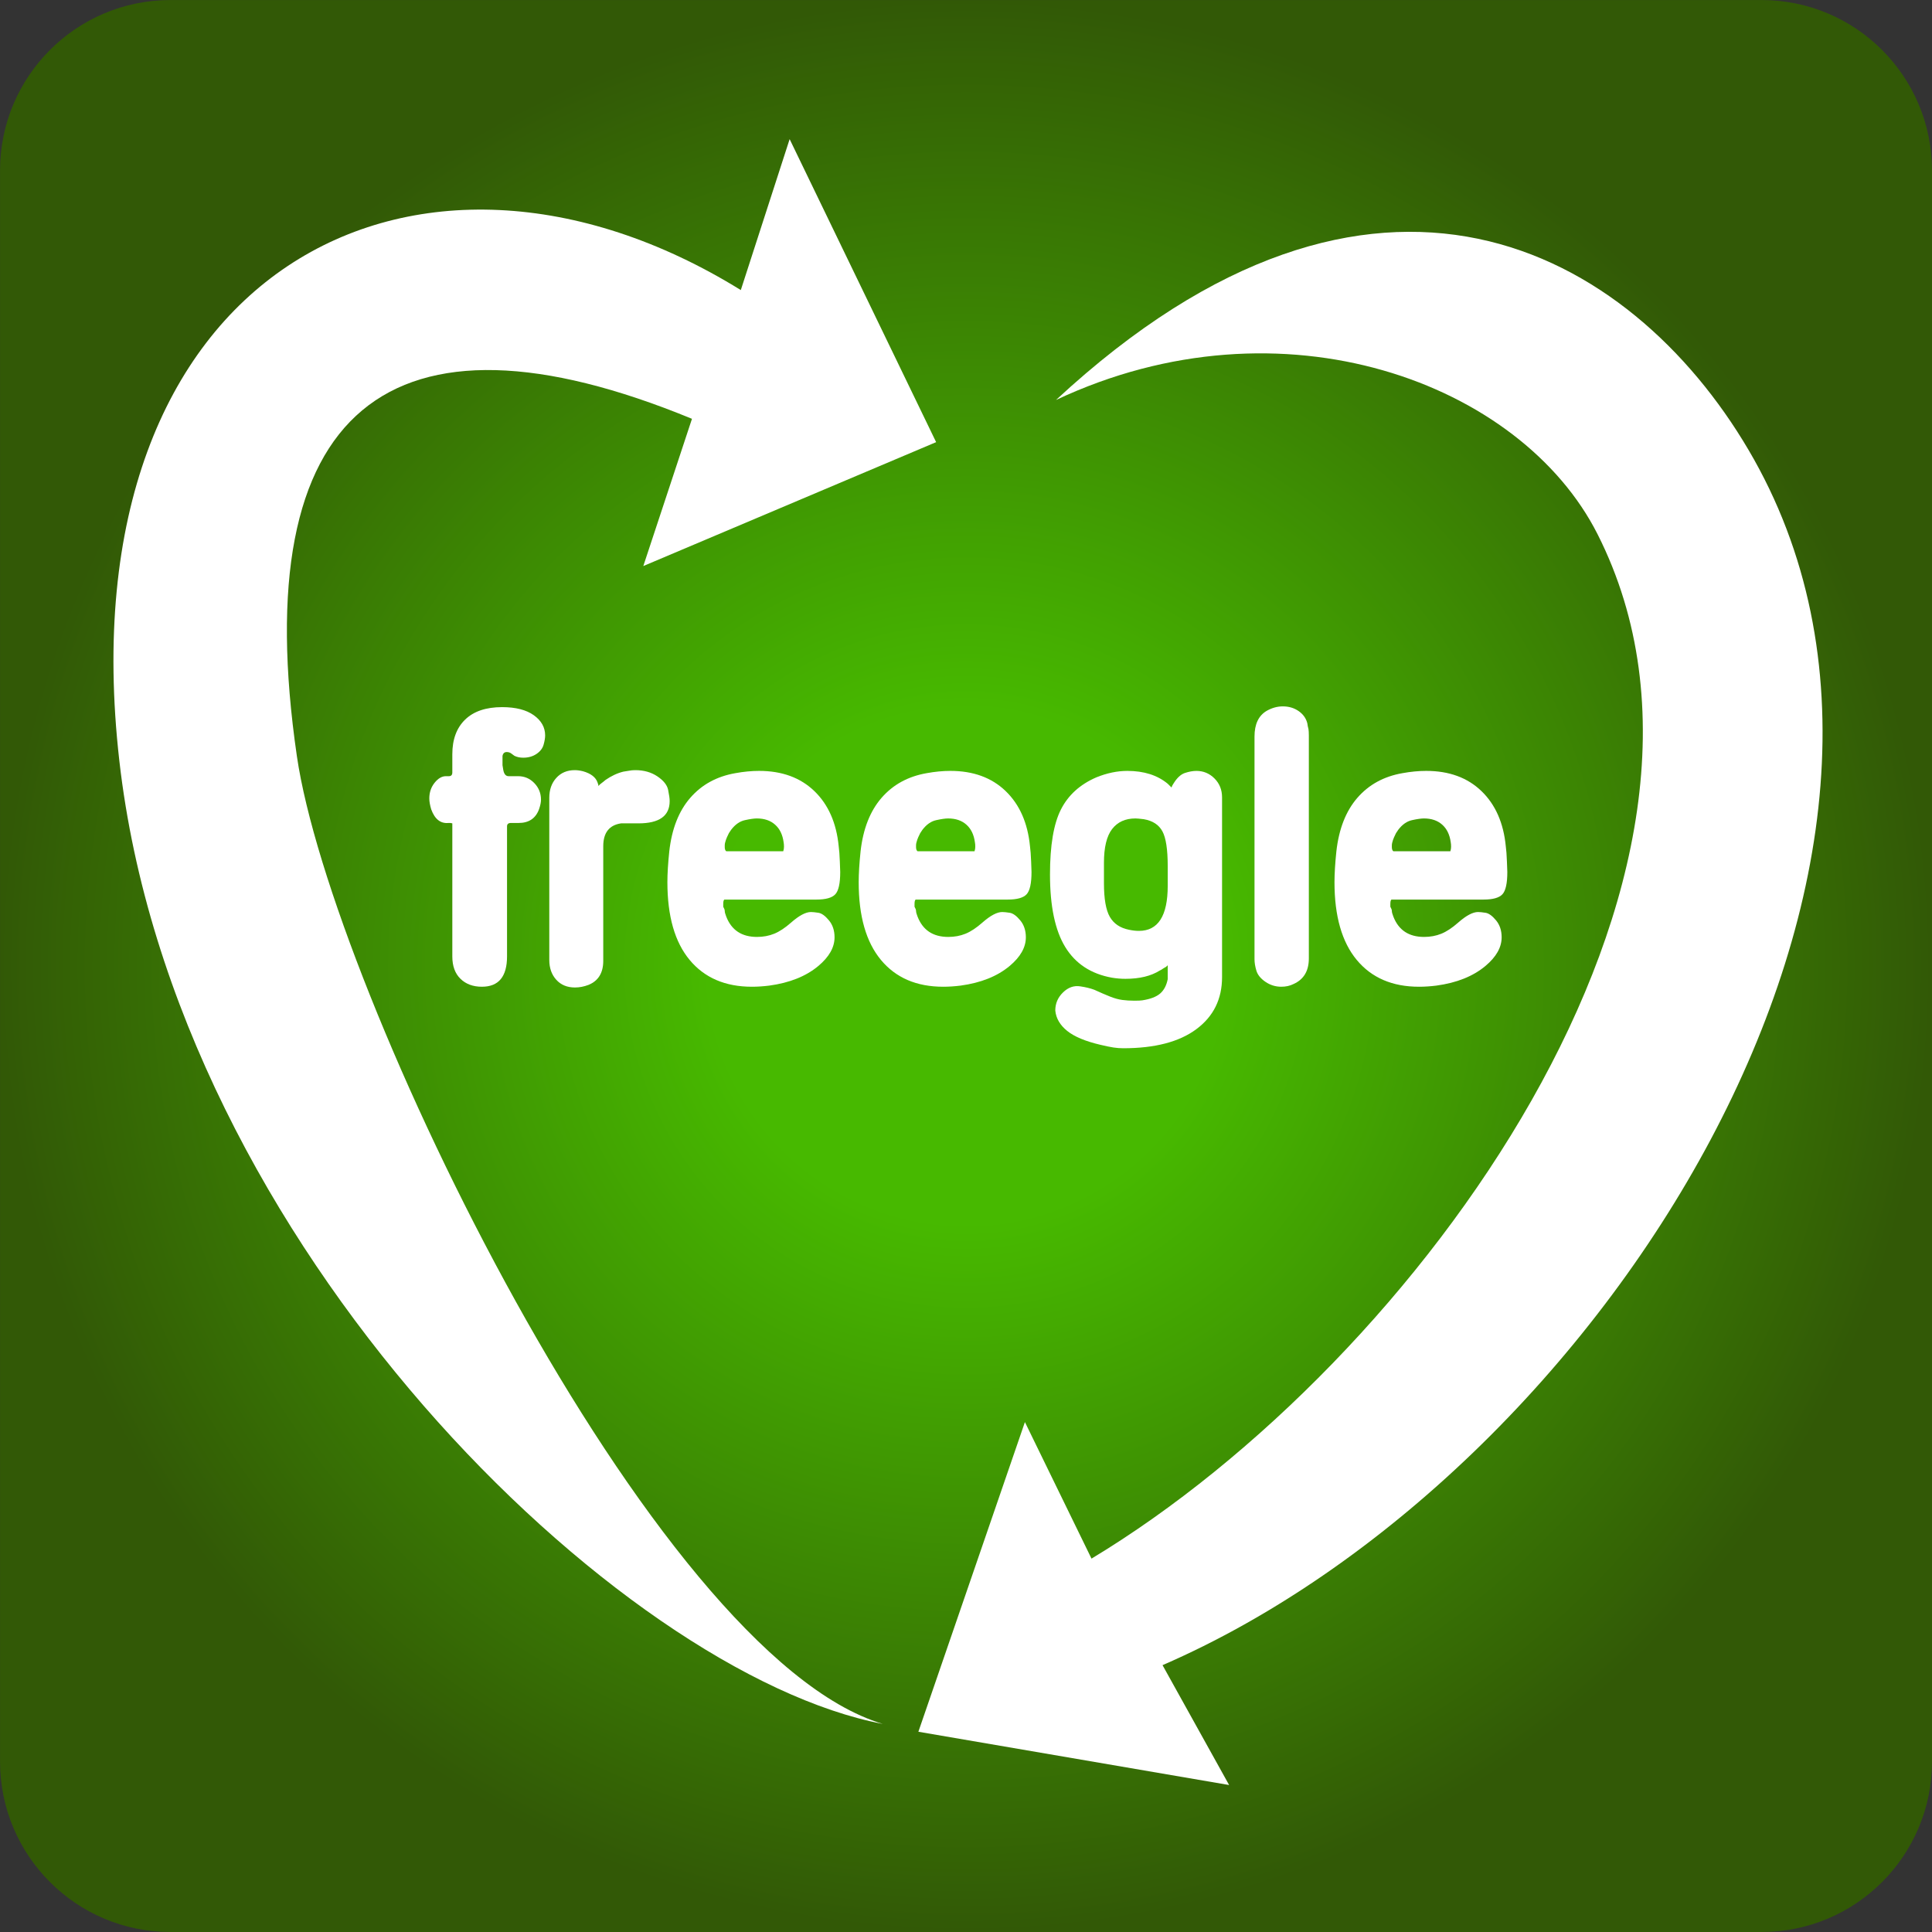 <?xml version="1.0" encoding="UTF-8"?>
<svg version="1.2" baseProfile="tiny-ps" id="svg3347" xmlns="http://www.w3.org/2000/svg" width="240.95" height="240.95" viewBox="0 0 240.95 240.95">
  <rect x="0" y="0" width="240.95" height="240.95" fill="#333333" stroke="none"/>
  <defs>
    <radialGradient id="radialGradient3369" cx="96.382" cy="96.378" r="96.378" gradientUnits="userSpaceOnUse">
      <stop offset="0" stop-color="#47b900" stop-opacity="1"/>
      <stop offset="0.266" stop-color="#47b900" stop-opacity="1"/>
      <stop offset="1" stop-color="#325906" stop-opacity="1"/>
    </radialGradient>
  </defs>
  <g transform="matrix(1.25,0,0,-1.25,0,240.95)">
    <g>
      <g>
        <g>
          <g>
            <g>
              <path d="m 17.012,192.756 c -9.394,0 -17.008,-7.615 -17.008,-17.008 l 0,0 0,-158.74 C 0.004,7.614 7.618,0 17.012,0 l 0,0 158.74,0 c 9.393,0 17.008,7.614 17.008,17.008 l 0,0 0,158.74 c 0,9.393 -7.615,17.008 -17.008,17.008 l 0,0 -158.74,0 z" fill="url(#radialGradient3369)" stroke="none"/>
            </g>
          </g>
        </g>
      </g>
    </g>
    <g>
      <g>
        <g transform="translate(44.489,115.318)">
          <path d="M 0,0 0.301,0 C 0.527,0 0.64,0.126 0.64,0.377 l 0,1.807 c 0,1.481 0.426,2.635 1.28,3.463 C 2.773,6.475 4.003,6.89 5.609,6.89 6.965,6.89 8.019,6.619 8.772,6.081 9.525,5.54 9.901,4.869 9.901,4.066 9.901,3.815 9.85,3.507 9.748,3.144 9.646,2.779 9.41,2.472 9.039,2.221 8.668,1.97 8.227,1.845 7.716,1.845 7.384,1.845 7.09,1.907 6.835,2.033 L 6.529,2.259 C 6.4,2.358 6.248,2.409 6.069,2.409 5.838,2.409 5.698,2.28 5.647,2.021 l 0,-0.176 0,-0.235 0,-0.511 0.076,-0.471 C 5.799,0.209 5.976,0 6.255,0 l 0.951,0 c 0.633,0 1.173,-0.23 1.616,-0.691 0.444,-0.46 0.665,-1.015 0.665,-1.662 0,-0.25 -0.064,-0.561 -0.192,-0.934 -0.334,-0.92 -1.014,-1.381 -2.041,-1.381 l -0.77,0 c -0.257,0 -0.385,-0.114 -0.385,-0.34 l 0,-12.972 c 0,-2.019 -0.837,-3.027 -2.508,-3.027 -0.886,0 -1.598,0.264 -2.139,0.793 -0.542,0.528 -0.812,1.27 -0.812,2.226 l 0,13.018 0,0.264 -0.191,0.038 -0.192,0 c -0.791,-0.075 -1.365,0.376 -1.722,1.355 -0.128,0.427 -0.191,0.791 -0.191,1.092 0,0.602 0.175,1.123 0.527,1.563 C -0.779,-0.22 -0.401,0 0,0" fill="#ffffff" fill-opacity="1" fill-rule="nonzero" stroke="none"/>
        </g>
        <g transform="translate(54.804,96.984)">
          <path d="m 0,0 0,16.188 c 0,0.803 0.234,1.462 0.702,1.977 0.467,0.514 1.081,0.772 1.84,0.772 0.253,0 0.531,-0.038 0.834,-0.114 0.785,-0.225 1.265,-0.602 1.442,-1.129 l 0.076,-0.226 0,-0.113 0.151,0.151 0.188,0.15 0.151,0.114 0.225,0.188 c 0.578,0.4 1.168,0.677 1.77,0.828 0.2,0.025 0.395,0.057 0.583,0.094 0.189,0.038 0.395,0.057 0.622,0.057 0.853,0 1.586,-0.208 2.202,-0.622 0.614,-0.414 0.973,-0.865 1.073,-1.355 0.099,-0.49 0.151,-0.86 0.151,-1.111 0,-1.481 -1.036,-2.221 -3.105,-2.221 l -0.625,0 -0.549,0 -0.568,0 C 5.977,13.453 5.384,12.691 5.384,11.342 l 0,-0.525 0,-0.711 0,-10.194 c 0,-1.2 -0.49,-1.998 -1.468,-2.399 C 3.464,-2.661 3.012,-2.748 2.56,-2.748 1.782,-2.748 1.161,-2.491 0.696,-1.977 0.231,-1.462 0,-0.803 0,0" fill="#ffffff" fill-opacity="1" fill-rule="nonzero" stroke="none"/>
        </g>
        <g transform="translate(78.145,107.827)">
          <path d="m 0,0 c 0.05,0.15 0.075,0.301 0.075,0.452 0,0.175 -0.013,0.325 -0.037,0.451 -0.101,0.753 -0.383,1.337 -0.848,1.75 -0.464,0.415 -1.072,0.622 -1.826,0.622 -0.276,0 -0.671,-0.057 -1.186,-0.17 C -4.336,2.993 -4.794,2.672 -5.196,2.146 L -5.422,1.807 C -5.472,1.706 -5.534,1.574 -5.61,1.411 -5.685,1.248 -5.748,1.065 -5.798,0.865 -5.823,0.765 -5.835,0.677 -5.835,0.602 l 0,-0.188 c 0,-0.201 0.05,-0.339 0.15,-0.414 L -5.196,0 -0.452,0 0,0 Z m 3.313,-4.819 -8.697,0 -0.489,0 C -5.949,-4.87 -5.986,-5.021 -5.986,-5.271 l 0,-0.263 c 0.099,-0.177 0.151,-0.315 0.151,-0.415 0,-0.126 0.048,-0.313 0.148,-0.565 0.524,-1.355 1.546,-2.032 3.067,-2.032 0.623,0 1.196,0.106 1.72,0.32 0.524,0.212 1.084,0.583 1.683,1.111 0.798,0.701 1.458,1.054 1.981,1.054 0.175,0 0.424,-0.026 0.748,-0.076 0.323,-0.051 0.672,-0.301 1.047,-0.754 0.374,-0.45 0.561,-1.015 0.561,-1.693 0,-1.004 -0.54,-1.958 -1.619,-2.861 -1.23,-1.029 -2.861,-1.681 -4.895,-1.958 -0.602,-0.075 -1.179,-0.113 -1.731,-0.113 -2.66,0 -4.731,0.891 -6.212,2.673 -1.481,1.781 -2.221,4.367 -2.221,7.755 0,0.853 0.062,1.883 0.189,3.088 0.25,2.233 0.946,4.009 2.089,5.327 1.142,1.318 2.641,2.139 4.499,2.465 0.828,0.151 1.618,0.227 2.371,0.227 2.284,0 4.122,-0.672 5.515,-2.015 1.394,-1.343 2.203,-3.181 2.429,-5.515 0.05,-0.352 0.088,-0.86 0.113,-1.525 0.024,-0.665 0.038,-1.01 0.038,-1.035 0,-1.13 -0.164,-1.87 -0.49,-2.221 C 4.869,-4.644 4.241,-4.819 3.313,-4.819" fill="#ffffff" fill-opacity="1" fill-rule="nonzero" stroke="none"/>
        </g>
        <g transform="translate(97.231,107.827)">
          <path d="m 0,0 c 0.05,0.15 0.075,0.301 0.075,0.452 0,0.175 -0.012,0.325 -0.038,0.451 -0.1,0.753 -0.383,1.337 -0.846,1.75 -0.465,0.415 -1.073,0.622 -1.826,0.622 -0.277,0 -0.672,-0.057 -1.186,-0.17 C -4.336,2.993 -4.794,2.672 -5.195,2.146 L -5.421,1.807 C -5.472,1.706 -5.534,1.574 -5.61,1.411 -5.685,1.248 -5.747,1.065 -5.798,0.865 -5.823,0.765 -5.835,0.677 -5.835,0.602 l 0,-0.188 c 0,-0.201 0.05,-0.339 0.15,-0.414 l 0.49,0 4.743,0 L 0,0 Z m 3.313,-4.819 -8.696,0 -0.49,0 C -5.948,-4.87 -5.986,-5.021 -5.986,-5.271 l 0,-0.263 c 0.1,-0.177 0.151,-0.315 0.151,-0.415 0,-0.126 0.049,-0.313 0.149,-0.565 0.524,-1.355 1.545,-2.032 3.066,-2.032 0.624,0 1.196,0.106 1.721,0.32 0.522,0.212 1.083,0.583 1.682,1.111 0.797,0.701 1.458,1.054 1.982,1.054 0.174,0 0.423,-0.026 0.747,-0.076 0.324,-0.051 0.673,-0.301 1.047,-0.754 0.374,-0.45 0.562,-1.015 0.562,-1.693 0,-1.004 -0.54,-1.958 -1.619,-2.861 -1.231,-1.029 -2.862,-1.681 -4.895,-1.958 -0.603,-0.075 -1.18,-0.113 -1.732,-0.113 -2.66,0 -4.73,0.891 -6.211,2.673 -1.481,1.781 -2.222,4.367 -2.222,7.755 0,0.853 0.063,1.883 0.189,3.088 0.25,2.233 0.947,4.009 2.089,5.327 1.142,1.318 2.641,2.139 4.499,2.465 0.828,0.151 1.619,0.227 2.371,0.227 2.285,0 4.123,-0.672 5.516,-2.015 1.392,-1.343 2.202,-3.181 2.428,-5.515 0.051,-0.352 0.087,-0.86 0.114,-1.525 0.025,-0.665 0.037,-1.01 0.037,-1.035 0,-1.13 -0.164,-1.87 -0.49,-2.221 C 4.87,-4.644 4.241,-4.819 3.313,-4.819" fill="#ffffff" fill-opacity="1" fill-rule="nonzero" stroke="none"/>
        </g>
        <g transform="translate(110.144,104.642)">
          <path d="m 0,0 c 0,-1.561 0.195,-2.682 0.587,-3.361 0.392,-0.681 1.029,-1.109 1.912,-1.285 0.354,-0.075 0.681,-0.113 0.985,-0.113 1.92,0 2.878,1.498 2.878,4.494 l 0,1.965 C 6.362,3.362 6.186,4.52 5.833,5.175 5.479,5.83 4.861,6.232 3.978,6.384 3.573,6.434 3.296,6.46 3.145,6.46 2.134,6.46 1.357,6.106 0.813,5.402 0.272,4.697 0,3.576 0,2.04 L 0,0.906 0,0 Z m 6.74,9.546 0.073,0.188 0.115,0.189 c 0.35,0.577 0.733,0.935 1.147,1.073 0.414,0.137 0.797,0.207 1.149,0.207 0.703,0 1.305,-0.252 1.806,-0.755 0.503,-0.504 0.754,-1.133 0.754,-1.888 l 0,-17.931 c 0,-2.189 -0.853,-3.92 -2.56,-5.19 -1.707,-1.272 -4.142,-1.907 -7.303,-1.907 -0.327,0 -0.653,0.026 -0.98,0.076 -0.326,0.051 -0.753,0.139 -1.28,0.264 -1.505,0.351 -2.616,0.815 -3.331,1.392 -0.716,0.578 -1.11,1.255 -1.185,2.032 0,0.704 0.256,1.306 0.774,1.808 0.516,0.502 1.089,0.702 1.718,0.603 0.529,-0.077 0.995,-0.189 1.397,-0.339 0.606,-0.277 1.127,-0.502 1.569,-0.678 0.44,-0.176 0.849,-0.288 1.227,-0.339 0.378,-0.05 0.78,-0.075 1.209,-0.075 0.377,0 0.642,0.013 0.794,0.037 0.805,0.126 1.397,0.353 1.774,0.679 0.377,0.326 0.631,0.802 0.755,1.43 l 0,0.338 0,0.603 0,0.452 -0.15,-0.15 -0.264,-0.152 -0.226,-0.15 -0.149,-0.075 c -0.88,-0.553 -2.022,-0.829 -3.427,-0.829 -0.452,0 -0.903,0.038 -1.355,0.114 -2.084,0.377 -3.633,1.394 -4.65,3.054 -1.016,1.66 -1.524,4.074 -1.524,7.242 0,2.891 0.362,5.054 1.092,6.487 0.728,1.433 1.906,2.501 3.539,3.206 1.054,0.427 2.083,0.641 3.087,0.641 1.655,0 2.999,-0.427 4.027,-1.28 L 6.552,9.734 6.74,9.546 Z" fill="#ffffff" fill-opacity="1" fill-rule="nonzero" stroke="none"/>
        </g>
        <g transform="translate(125.165,97.06)">
          <path d="m 0,0 0,22.211 c 0,1.229 0.401,2.083 1.204,2.56 0.527,0.301 1.067,0.452 1.619,0.452 0.603,0 1.13,-0.157 1.581,-0.471 0.452,-0.314 0.741,-0.721 0.867,-1.223 0.024,-0.201 0.062,-0.389 0.112,-0.565 0.024,-0.151 0.038,-0.364 0.038,-0.64 l 0,-22.25 C 5.421,-1.18 4.906,-2.034 3.878,-2.485 3.526,-2.661 3.125,-2.749 2.673,-2.749 2.095,-2.749 1.568,-2.585 1.091,-2.26 0.615,-1.934 0.313,-1.563 0.188,-1.149 0.063,-0.734 0,-0.352 0,0" fill="#ffffff" fill-opacity="1" fill-rule="nonzero" stroke="none"/>
        </g>
        <g transform="translate(144.704,107.827)">
          <path d="m 0,0 c 0.05,0.15 0.074,0.301 0.074,0.452 0,0.175 -0.011,0.325 -0.036,0.451 -0.101,0.753 -0.384,1.337 -0.848,1.75 -0.464,0.415 -1.073,0.622 -1.826,0.622 -0.276,0 -0.672,-0.057 -1.186,-0.17 C -4.337,2.993 -4.795,2.672 -5.195,2.146 L -5.422,1.807 C -5.473,1.706 -5.534,1.574 -5.61,1.411 -5.686,1.248 -5.748,1.065 -5.798,0.865 -5.823,0.765 -5.836,0.677 -5.836,0.602 l 0,-0.188 c 0,-0.201 0.051,-0.339 0.15,-0.414 L -5.195,0 -0.453,0 0,0 Z m 3.313,-4.819 -8.698,0 -0.489,0 C -5.949,-4.87 -5.986,-5.021 -5.986,-5.271 l 0,-0.263 c 0.1,-0.177 0.15,-0.315 0.15,-0.415 0,-0.126 0.049,-0.313 0.149,-0.565 0.524,-1.355 1.545,-2.032 3.066,-2.032 0.624,0 1.196,0.106 1.722,0.32 0.522,0.212 1.083,0.583 1.681,1.111 0.798,0.701 1.458,1.054 1.983,1.054 0.173,0 0.422,-0.026 0.747,-0.076 0.323,-0.051 0.673,-0.301 1.047,-0.754 0.374,-0.45 0.56,-1.015 0.56,-1.693 0,-1.004 -0.54,-1.958 -1.619,-2.861 -1.229,-1.029 -2.86,-1.681 -4.894,-1.958 -0.602,-0.075 -1.179,-0.113 -1.732,-0.113 -2.659,0 -4.73,0.891 -6.211,2.673 -1.481,1.781 -2.222,4.367 -2.222,7.755 0,0.853 0.063,1.883 0.189,3.088 0.251,2.233 0.947,4.009 2.089,5.327 1.142,1.318 2.641,2.139 4.499,2.465 0.829,0.151 1.619,0.227 2.372,0.227 2.283,0 4.122,-0.672 5.514,-2.015 1.395,-1.343 2.204,-3.181 2.429,-5.515 0.05,-0.352 0.088,-0.86 0.113,-1.525 0.025,-0.665 0.039,-1.01 0.039,-1.035 0,-1.13 -0.164,-1.87 -0.49,-2.221 C 4.868,-4.644 4.241,-4.819 3.313,-4.819" fill="#ffffff" fill-opacity="1" fill-rule="nonzero" stroke="none"/>
        </g>
        <g transform="translate(105.359,152.852)">
          <path d="M 0,0 C 31.889,29.569 57.332,14.995 69.094,-4.978 93.145,-45.822 54.478,-107.184 10.63,-126.229 l 6.642,-11.958 -31.003,5.315 10.63,30.896 6.644,-13.623 c 32.604,19.66 67.668,68.226 50.491,102.206 C 46.392,1.726 22.588,10.63 0,0" fill="#ffffff" fill-opacity="1" fill-rule="nonzero" stroke="none"/>
        </g>
        <g transform="translate(88.085,20.76)">
          <path d="m 0,0 c -26.162,4.981 -70.671,47.691 -76.18,96.111 -5.581,49.045 29.74,66.915 62.007,46.948 l 4.872,15.059 14.616,-30.232 -29.216,-12.362 4.856,14.69 c -30.118,12.402 -44.48,1.072 -39.419,-33.66 C -55.084,73.358 -23.109,6.882 0,0" fill="#ffffff" fill-opacity="1" fill-rule="nonzero" stroke="none"/>
        </g>
      </g>
    </g>
  </g>
</svg>
